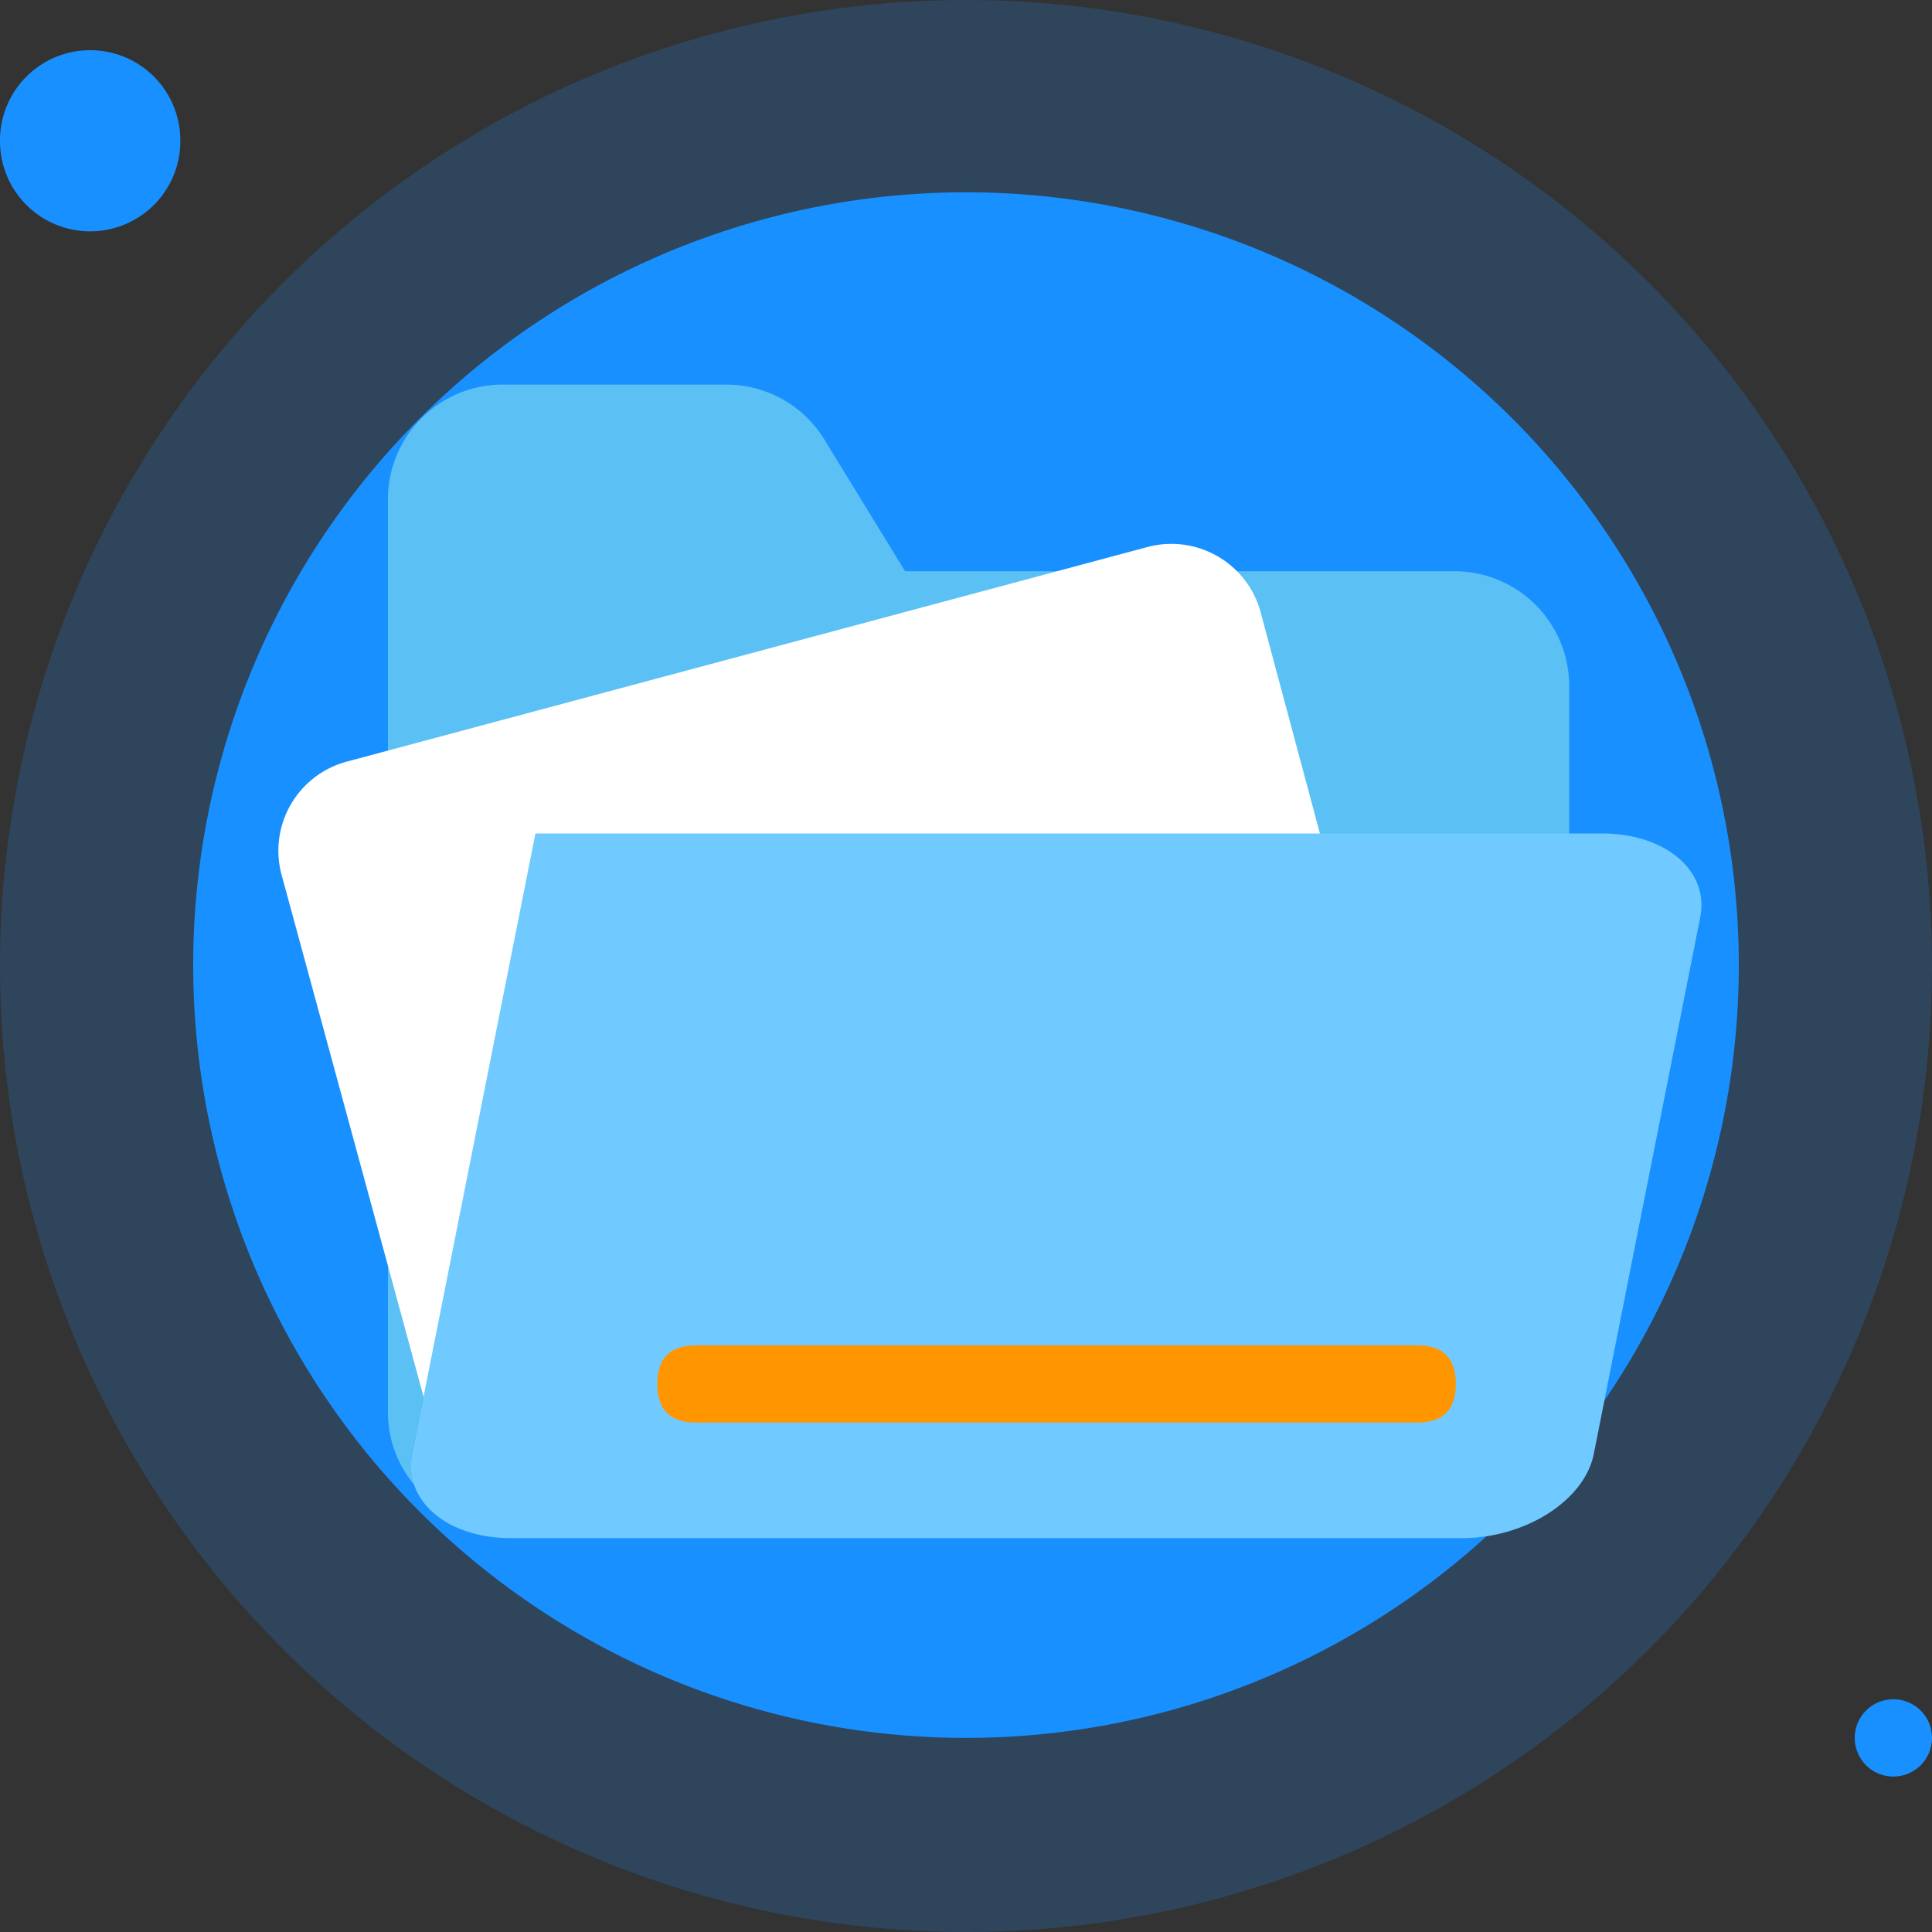 <?xml version="1.0" standalone="no"?><!DOCTYPE svg PUBLIC "-//W3C//DTD SVG 1.1//EN" "http://www.w3.org/Graphics/SVG/1.1/DTD/svg11.dtd"><svg t="1710988158208" class="icon" viewBox="0 0 1024 1024" version="1.1" xmlns="http://www.w3.org/2000/svg" p-id="1348" xmlns:xlink="http://www.w3.org/1999/xlink" width="200" height="200"><rect x="0" y="0" width="1024" height="1024" fill="#333333" stroke="none"/><path d="M512 512m-512 0a512 512 0 1 0 1024 0 512 512 0 1 0-1024 0Z" fill="#1990FF" opacity=".2" p-id="1349"></path><path d="M512 511.522m-409.6 0a409.6 409.6 0 1 0 819.2 0 409.6 409.6 0 1 0-819.2 0Z" fill="#1990FF" p-id="1350"></path><path d="M47.787 74.615m-47.787 0a47.787 47.787 0 1 0 95.573 0 47.787 47.787 0 1 0-95.573 0Z" fill="#1990FF" p-id="1351"></path><path d="M1003.52 921.122m-20.48 0a20.48 20.48 0 1 0 40.96 0 20.48 20.48 0 1 0-40.96 0Z" fill="#1990FF" p-id="1352"></path><path d="M218.453 770.662l65.126-328.567H831.693V363.247a60.826 60.826 0 0 0-61.03-60.484H479.71L436.907 232.926a60.962 60.962 0 0 0-52.156-29.082h-118.101a60.757 60.757 0 0 0-61.03 60.484v484.215a59.733 59.733 0 0 0 14.199 38.707 31.061 31.061 0 0 1-1.365-16.589z" fill="#5BC1F4" p-id="1353"></path><path d="M770.662 707.038l-542.993 44.919-78.438-288.358a48.879 48.879 0 0 1 34.611-59.938l424.346-113.732a49.015 49.015 0 0 1 60.006 34.679z" fill="#FFFFFF" p-id="1354"></path><path d="M849.101 441.754H283.785L218.453 770.662a31.061 31.061 0 0 0 1.161 16.657c5.803 16.384 25.395 27.921 51.063 27.921h504.149c33.724 0 64.99-20.002 69.905-44.578L901.12 486.332c5.052-24.644-18.295-44.578-52.019-44.578z" fill="#70CAFF" p-id="1355"></path><path d="M348.365 713.045m20.48 0l382.293 0q20.48 0 20.48 20.48l0 0q0 20.48-20.48 20.48l-382.293 0q-20.48 0-20.48-20.48l0 0q0-20.48 20.48-20.48Z" fill="#FF9600" p-id="1356"></path></svg>